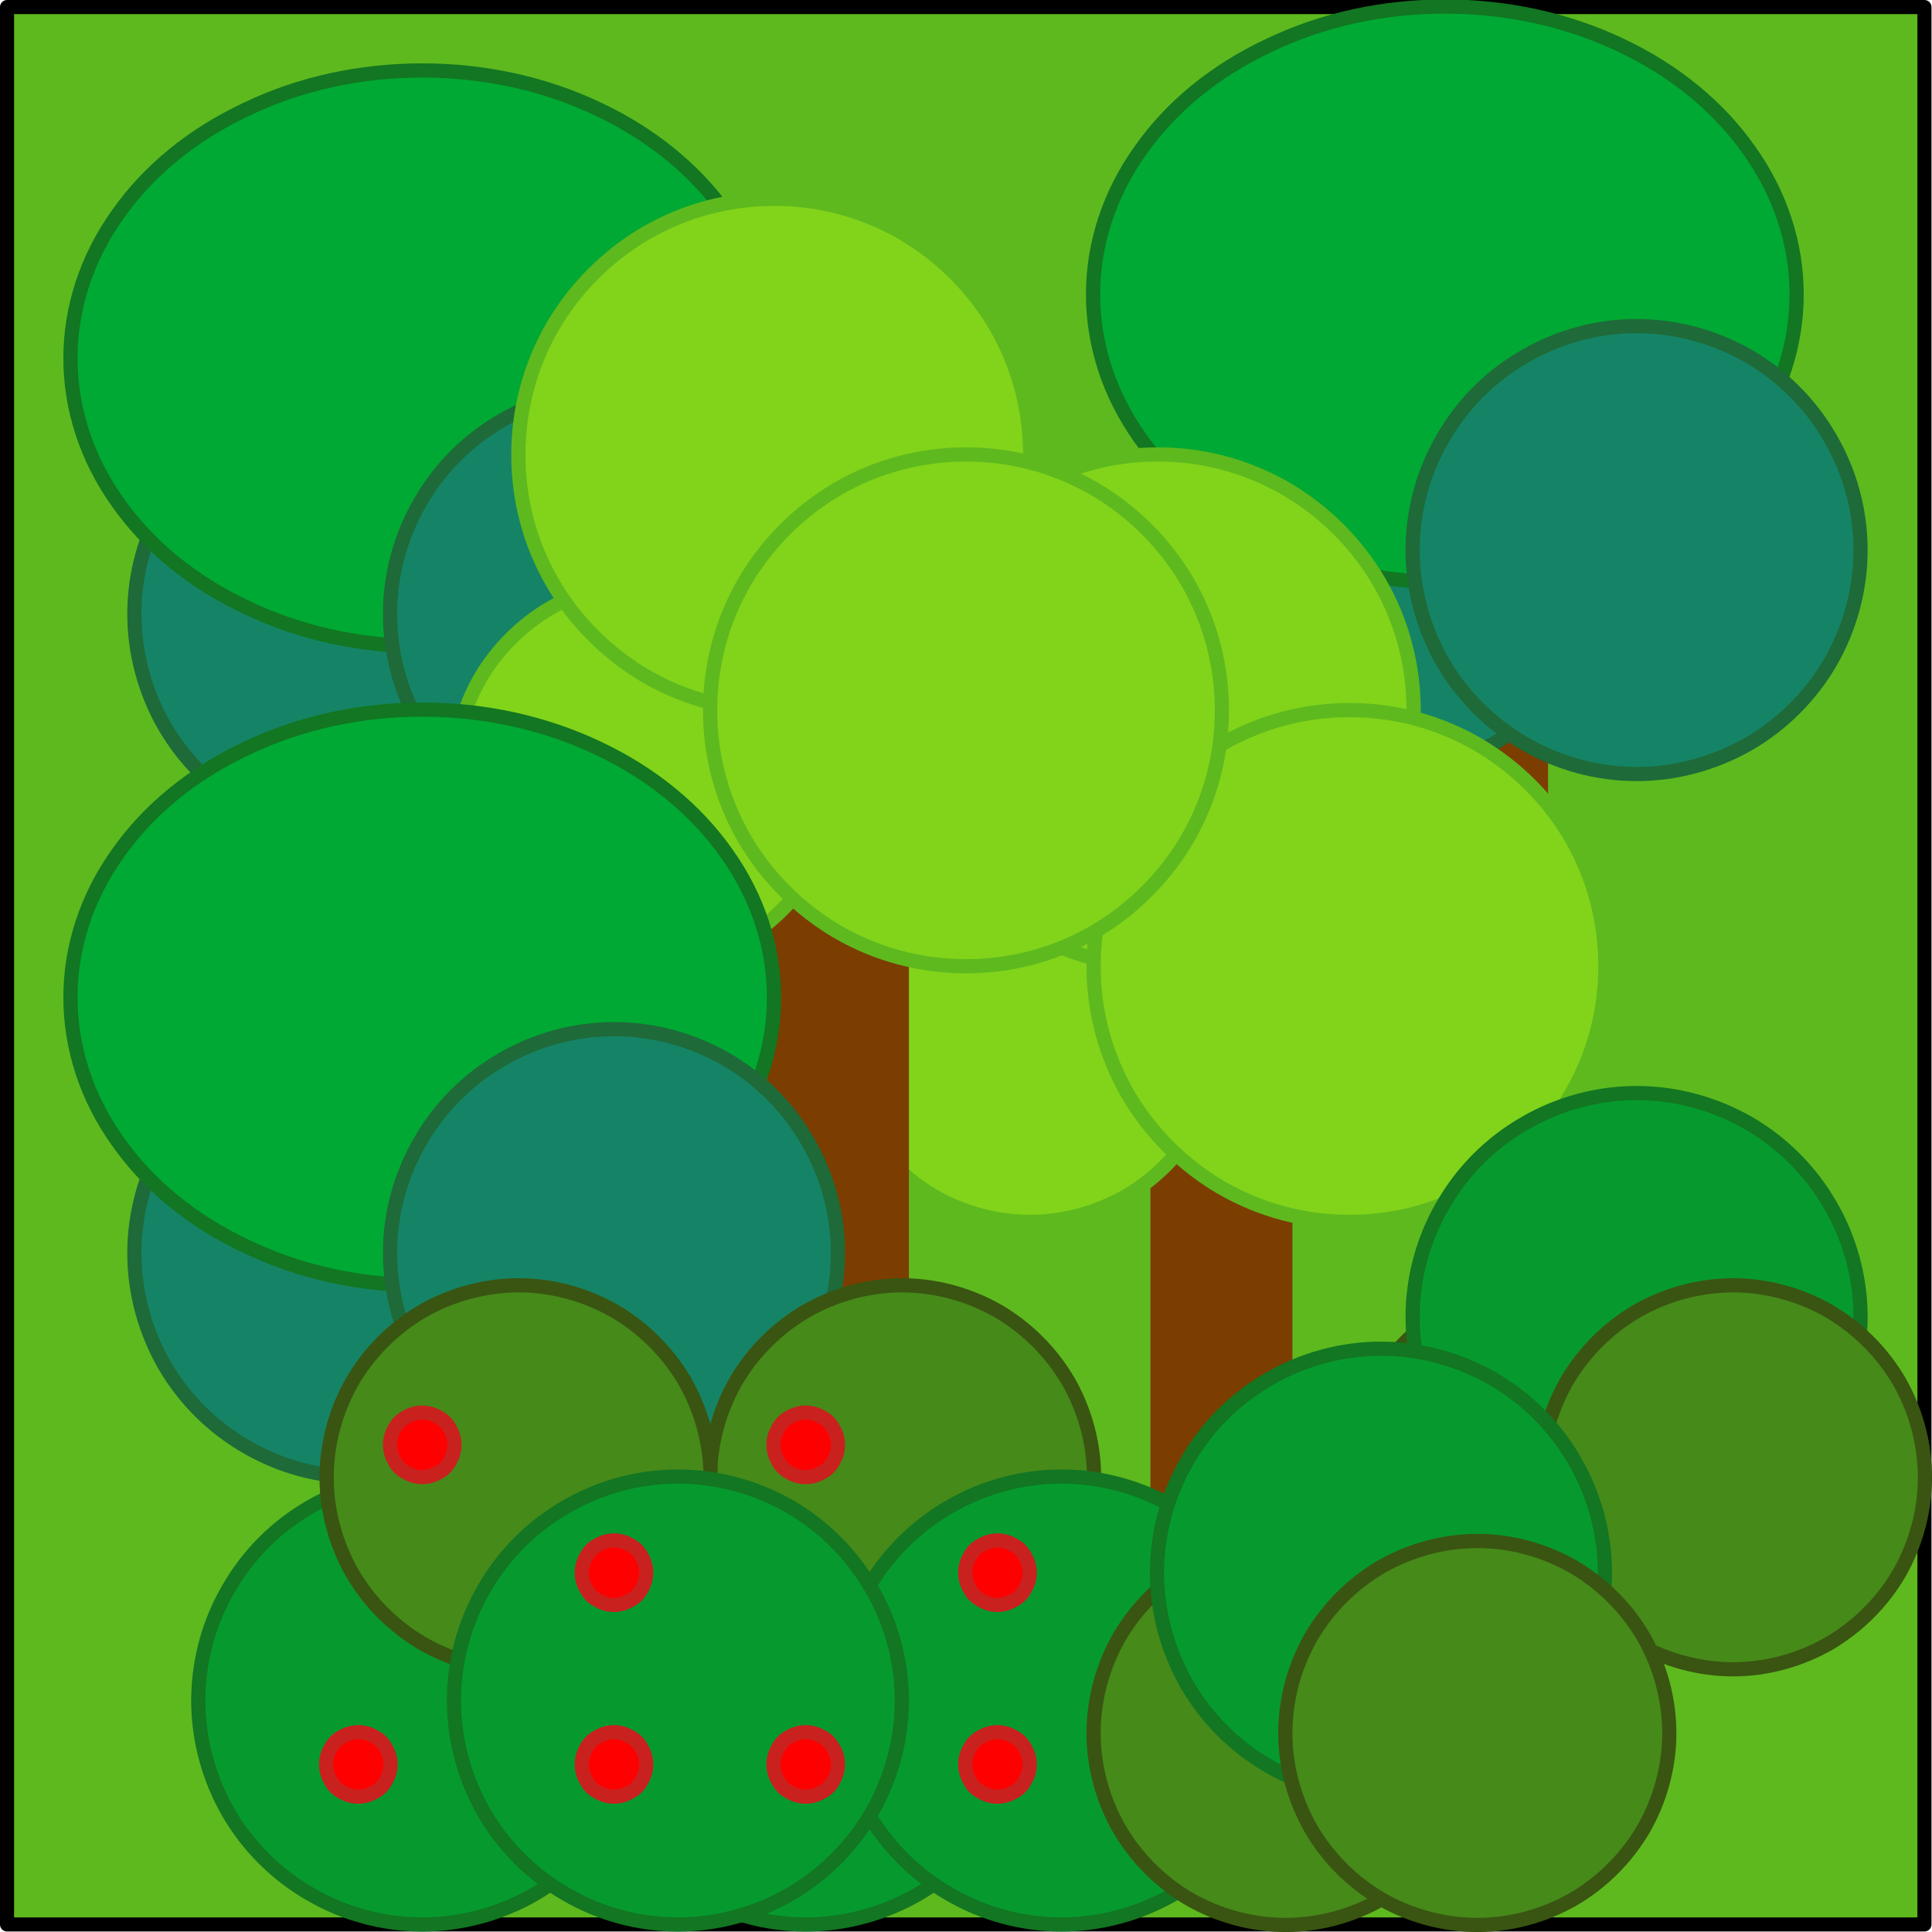 <?xml version="1.0" encoding="UTF-8"?>
<!DOCTYPE svg PUBLIC "-//W3C//DTD SVG 1.1//EN" "http://www.w3.org/Graphics/SVG/1.1/DTD/svg11.dtd">
<svg version="1.2" width="38.39mm" height="38.39mm" viewBox="15718 20544 3839 3839" preserveAspectRatio="xMidYMid" fill-rule="evenodd" stroke-width="28.222" stroke-linejoin="round" xmlns="http://www.w3.org/2000/svg" xmlns:ooo="http://xml.openoffice.org/svg/export" xmlns:xlink="http://www.w3.org/1999/xlink" xmlns:presentation="http://sun.com/xmlns/staroffice/presentation" xmlns:smil="http://www.w3.org/2001/SMIL20/" xmlns:anim="urn:oasis:names:tc:opendocument:xmlns:animation:1.0" xml:space="preserve">
 <defs class="EmbeddedBulletChars">
  <g id="bullet-char-template-57356" transform="scale(0,-0)">
   <path d="M 580,1141 L 1163,571 580,0 -4,571 580,1141 Z"/>
  </g>
  <g id="bullet-char-template-57354" transform="scale(0,-0)">
   <path d="M 8,1128 L 1137,1128 1137,0 8,0 8,1128 Z"/>
  </g>
  <g id="bullet-char-template-10146" transform="scale(0,-0)">
   <path d="M 174,0 L 602,739 174,1481 1456,739 174,0 Z M 1358,739 L 309,1346 659,739 1358,739 Z"/>
  </g>
  <g id="bullet-char-template-10132" transform="scale(0,-0)">
   <path d="M 2015,739 L 1276,0 717,0 1260,543 174,543 174,936 1260,936 717,1481 1274,1481 2015,739 Z"/>
  </g>
  <g id="bullet-char-template-10007" transform="scale(0,-0)">
   <path d="M 0,-2 C -7,14 -16,27 -25,37 L 356,567 C 262,823 215,952 215,954 215,979 228,992 255,992 264,992 276,990 289,987 310,991 331,999 354,1012 L 381,999 492,748 772,1049 836,1024 860,1049 C 881,1039 901,1025 922,1006 886,937 835,863 770,784 769,783 710,716 594,584 L 774,223 C 774,196 753,168 711,139 L 727,119 C 717,90 699,76 672,76 641,76 570,178 457,381 L 164,-76 C 142,-110 111,-127 72,-127 30,-127 9,-110 8,-76 1,-67 -2,-52 -2,-32 -2,-23 -1,-13 0,-2 Z"/>
  </g>
  <g id="bullet-char-template-10004" transform="scale(0,-0)">
   <path d="M 285,-33 C 182,-33 111,30 74,156 52,228 41,333 41,471 41,549 55,616 82,672 116,743 169,778 240,778 293,778 328,747 346,684 L 369,508 C 377,444 397,411 428,410 L 1163,1116 C 1174,1127 1196,1133 1229,1133 1271,1133 1292,1118 1292,1087 L 1292,965 C 1292,929 1282,901 1262,881 L 442,47 C 390,-6 338,-33 285,-33 Z"/>
  </g>
  <g id="bullet-char-template-9679" transform="scale(0,-0)">
   <path d="M 813,0 C 632,0 489,54 383,161 276,268 223,411 223,592 223,773 276,916 383,1023 489,1130 632,1184 813,1184 992,1184 1136,1130 1245,1023 1353,916 1407,772 1407,592 1407,412 1353,268 1245,161 1136,54 992,0 813,0 Z"/>
  </g>
  <g id="bullet-char-template-8226" transform="scale(0,-0)">
   <path d="M 346,457 C 273,457 209,483 155,535 101,586 74,649 74,723 74,796 101,859 155,911 209,963 273,989 346,989 419,989 480,963 531,910 582,859 608,796 608,723 608,648 583,586 532,535 482,483 420,457 346,457 Z"/>
  </g>
  <g id="bullet-char-template-8211" transform="scale(0,-0)">
   <path d="M -4,459 L 1135,459 1135,606 -4,606 -4,459 Z"/>
  </g>
  <g id="bullet-char-template-61548" transform="scale(0,-0)">
   <path d="M 173,740 C 173,903 231,1043 346,1159 462,1274 601,1332 765,1332 928,1332 1067,1274 1183,1159 1299,1043 1357,903 1357,740 1357,577 1299,437 1183,322 1067,206 928,148 765,148 601,148 462,206 346,322 231,437 173,577 173,740 Z"/>
  </g>
 </defs>
 <g class="Page">
  <g class="Group">
   <g class="com.sun.star.drawing.CustomShape">
    <g id="id3">
     <rect class="BoundingBox" stroke="none" fill="none" x="15718" y="20544" width="3839" height="3839"/>
     <path fill="rgb(94,185,30)" stroke="none" d="M 17637,24368 L 15732,24368 15732,20558 19542,20558 19542,24368 17637,24368 Z"/>
     <path fill="none" stroke="rgb(0,0,0)" stroke-width="28" stroke-linejoin="round" d="M 17637,24368 L 15732,24368 15732,20558 19542,20558 19542,24368 17637,24368 Z"/>
    </g>
   </g>
   <g class="Group">
    <g class="com.sun.star.drawing.CustomShape">
     <g id="id4">
      <rect class="BoundingBox" stroke="none" fill="none" x="18525" y="21827" width="257" height="765"/>
      <path fill="rgb(123,61,0)" stroke="none" d="M 18653,22590 L 18526,22590 18526,21828 18780,21828 18780,22590 18653,22590 Z"/>
      <path fill="none" stroke="rgb(123,61,0)" d="M 18653,22590 L 18526,22590 18526,21828 18780,21828 18780,22590 18653,22590 Z"/>
     </g>
    </g>
    <g class="com.sun.star.drawing.CustomShape">
     <g id="id5">
      <rect class="BoundingBox" stroke="none" fill="none" x="18016" y="21191" width="893" height="893"/>
      <path fill="rgb(21,132,102)" stroke="none" d="M 18907,21637 C 18907,21715 18886,21792 18847,21860 18808,21927 18752,21983 18685,22022 18617,22061 18540,22082 18462,22082 18384,22082 18307,22061 18240,22022 18172,21983 18116,21927 18077,21860 18038,21792 18017,21715 18017,21637 18017,21559 18038,21482 18077,21415 18116,21347 18172,21291 18240,21252 18307,21213 18384,21192 18462,21192 18540,21192 18617,21213 18685,21252 18752,21291 18808,21347 18847,21415 18886,21482 18907,21559 18907,21637 L 18907,21637 Z"/>
      <path fill="none" stroke="rgb(30,106,57)" d="M 18907,21637 C 18907,21715 18886,21792 18847,21860 18808,21927 18752,21983 18685,22022 18617,22061 18540,22082 18462,22082 18384,22082 18307,22061 18240,22022 18172,21983 18116,21927 18077,21860 18038,21792 18017,21715 18017,21637 18017,21559 18038,21482 18077,21415 18116,21347 18172,21291 18240,21252 18307,21213 18384,21192 18462,21192 18540,21192 18617,21213 18685,21252 18752,21291 18808,21347 18847,21415 18886,21482 18907,21559 18907,21637 Z"/>
     </g>
    </g>
    <g class="com.sun.star.drawing.CustomShape">
     <g id="id6">
      <rect class="BoundingBox" stroke="none" fill="none" x="17889" y="20556" width="1401" height="1147"/>
      <path fill="rgb(0,169,51)" stroke="none" d="M 19288,21129 C 19288,21229 19256,21328 19194,21415 19133,21502 19045,21574 18939,21624 18832,21675 18712,21701 18589,21701 18466,21701 18346,21675 18240,21624 18133,21574 18045,21502 17984,21415 17922,21328 17890,21229 17890,21129 17890,21029 17922,20930 17984,20843 18045,20756 18133,20684 18240,20634 18346,20583 18466,20557 18589,20557 18712,20557 18832,20583 18939,20634 19045,20684 19133,20756 19194,20843 19256,20930 19288,21029 19288,21129 L 19288,21129 Z"/>
      <path fill="none" stroke="rgb(18,118,34)" d="M 19288,21129 C 19288,21229 19256,21328 19194,21415 19133,21502 19045,21574 18939,21624 18832,21675 18712,21701 18589,21701 18466,21701 18346,21675 18240,21624 18133,21574 18045,21502 17984,21415 17922,21328 17890,21229 17890,21129 17890,21029 17922,20930 17984,20843 18045,20756 18133,20684 18240,20634 18346,20583 18466,20557 18589,20557 18712,20557 18832,20583 18939,20634 19045,20684 19133,20756 19194,20843 19256,20930 19288,21029 19288,21129 Z"/>
     </g>
    </g>
    <g class="com.sun.star.drawing.CustomShape">
     <g id="id7">
      <rect class="BoundingBox" stroke="none" fill="none" x="18524" y="21191" width="893" height="893"/>
      <path fill="rgb(21,132,102)" stroke="none" d="M 19415,21637 C 19415,21715 19394,21792 19355,21860 19316,21927 19260,21983 19193,22022 19125,22061 19048,22082 18970,22082 18892,22082 18815,22061 18748,22022 18680,21983 18624,21927 18585,21860 18546,21792 18525,21715 18525,21637 18525,21559 18546,21482 18585,21415 18624,21347 18680,21291 18748,21252 18815,21213 18892,21192 18970,21192 19048,21192 19125,21213 19193,21252 19260,21291 19316,21347 19355,21415 19394,21482 19415,21559 19415,21637 L 19415,21637 Z"/>
      <path fill="none" stroke="rgb(30,106,57)" d="M 19415,21637 C 19415,21715 19394,21792 19355,21860 19316,21927 19260,21983 19193,22022 19125,22061 19048,22082 18970,22082 18892,22082 18815,22061 18748,22022 18680,21983 18624,21927 18585,21860 18546,21792 18525,21715 18525,21637 18525,21559 18546,21482 18585,21415 18624,21347 18680,21291 18748,21252 18815,21213 18892,21192 18970,21192 19048,21192 19125,21213 19193,21252 19260,21291 19316,21347 19355,21415 19394,21482 19415,21559 19415,21637 Z"/>
     </g>
    </g>
   </g>
   <g class="Group">
    <g class="com.sun.star.drawing.CustomShape">
     <g id="id8">
      <rect class="BoundingBox" stroke="none" fill="none" x="18017" y="22334" width="257" height="1400"/>
      <path fill="rgb(123,61,0)" stroke="none" d="M 18145,23732 L 18018,23732 18018,22335 18272,22335 18272,23732 18145,23732 Z"/>
      <path fill="none" stroke="rgb(123,61,0)" d="M 18145,23732 L 18018,23732 18018,22335 18272,22335 18272,23732 18145,23732 Z"/>
     </g>
    </g>
    <g class="com.sun.star.drawing.CustomShape">
     <g id="id9">
      <rect class="BoundingBox" stroke="none" fill="none" x="17382" y="22208" width="766" height="766"/>
      <path fill="rgb(129,212,26)" stroke="none" d="M 18146,22591 C 18146,22657 18128,22723 18095,22781 18061,22839 18013,22887 17955,22921 17897,22954 17831,22972 17765,22972 17698,22972 17632,22954 17574,22921 17516,22887 17468,22839 17434,22781 17401,22723 17383,22657 17383,22591 17383,22524 17401,22458 17434,22400 17468,22342 17516,22294 17574,22260 17632,22227 17698,22209 17765,22209 17831,22209 17897,22227 17955,22260 18013,22294 18061,22342 18095,22400 18128,22458 18146,22524 18146,22591 L 18146,22591 Z"/>
      <path fill="none" stroke="rgb(94,185,30)" d="M 18146,22591 C 18146,22657 18128,22723 18095,22781 18061,22839 18013,22887 17955,22921 17897,22954 17831,22972 17765,22972 17698,22972 17632,22954 17574,22921 17516,22887 17468,22839 17434,22781 17401,22723 17383,22657 17383,22591 17383,22524 17401,22458 17434,22400 17468,22342 17516,22294 17574,22260 17632,22227 17698,22209 17765,22209 17831,22209 17897,22227 17955,22260 18013,22294 18061,22342 18095,22400 18128,22458 18146,22524 18146,22591 Z"/>
     </g>
    </g>
    <g class="com.sun.star.drawing.CustomShape">
     <g id="id10">
      <rect class="BoundingBox" stroke="none" fill="none" x="17509" y="21446" width="1020" height="1020"/>
      <path fill="rgb(129,212,26)" stroke="none" d="M 18527,21956 C 18527,22045 18504,22132 18459,22210 18414,22287 18350,22351 18273,22396 18195,22441 18108,22464 18019,22464 17929,22464 17842,22441 17764,22396 17687,22351 17623,22287 17578,22210 17533,22132 17510,22045 17510,21956 17510,21866 17533,21779 17578,21701 17623,21624 17687,21560 17764,21515 17842,21470 17929,21447 18019,21447 18108,21447 18195,21470 18273,21515 18350,21560 18414,21624 18459,21701 18504,21779 18527,21866 18527,21956 L 18527,21956 Z"/>
      <path fill="none" stroke="rgb(94,185,30)" d="M 18527,21956 C 18527,22045 18504,22132 18459,22210 18414,22287 18350,22351 18273,22396 18195,22441 18108,22464 18019,22464 17929,22464 17842,22441 17764,22396 17687,22351 17623,22287 17578,22210 17533,22132 17510,22045 17510,21956 17510,21866 17533,21779 17578,21701 17623,21624 17687,21560 17764,21515 17842,21470 17929,21447 18019,21447 18108,21447 18195,21470 18273,21515 18350,21560 18414,21624 18459,21701 18504,21779 18527,21866 18527,21956 Z"/>
     </g>
    </g>
    <g class="com.sun.star.drawing.CustomShape">
     <g id="id11">
      <rect class="BoundingBox" stroke="none" fill="none" x="17890" y="21954" width="1020" height="1020"/>
      <path fill="rgb(129,212,26)" stroke="none" d="M 18908,22464 C 18908,22553 18885,22640 18840,22718 18795,22795 18731,22859 18654,22904 18576,22949 18489,22972 18400,22972 18310,22972 18223,22949 18145,22904 18068,22859 18004,22795 17959,22718 17914,22640 17891,22553 17891,22464 17891,22374 17914,22287 17959,22209 18004,22132 18068,22068 18145,22023 18223,21978 18310,21955 18400,21955 18489,21955 18576,21978 18654,22023 18731,22068 18795,22132 18840,22209 18885,22287 18908,22374 18908,22464 L 18908,22464 Z"/>
      <path fill="none" stroke="rgb(94,185,30)" d="M 18908,22464 C 18908,22553 18885,22640 18840,22718 18795,22795 18731,22859 18654,22904 18576,22949 18489,22972 18400,22972 18310,22972 18223,22949 18145,22904 18068,22859 18004,22795 17959,22718 17914,22640 17891,22553 17891,22464 17891,22374 17914,22287 17959,22209 18004,22132 18068,22068 18145,22023 18223,21978 18310,21955 18400,21955 18489,21955 18576,21978 18654,22023 18731,22068 18795,22132 18840,22209 18885,22287 18908,22374 18908,22464 Z"/>
     </g>
    </g>
   </g>
   <g class="Group">
    <g class="com.sun.star.drawing.CustomShape">
     <g id="id12">
      <rect class="BoundingBox" stroke="none" fill="none" x="16493" y="21954" width="257" height="765"/>
      <path fill="rgb(123,61,0)" stroke="none" d="M 16621,22717 L 16494,22717 16494,21955 16748,21955 16748,22717 16621,22717 Z"/>
      <path fill="none" stroke="rgb(123,61,0)" d="M 16621,22717 L 16494,22717 16494,21955 16748,21955 16748,22717 16621,22717 Z"/>
     </g>
    </g>
    <g class="com.sun.star.drawing.CustomShape">
     <g id="id13">
      <rect class="BoundingBox" stroke="none" fill="none" x="15984" y="21318" width="893" height="893"/>
      <path fill="rgb(21,132,102)" stroke="none" d="M 16875,21764 C 16875,21842 16854,21919 16815,21987 16776,22054 16720,22110 16653,22149 16585,22188 16508,22209 16430,22209 16352,22209 16275,22188 16208,22149 16140,22110 16084,22054 16045,21987 16006,21919 15985,21842 15985,21764 15985,21686 16006,21609 16045,21542 16084,21474 16140,21418 16208,21379 16275,21340 16352,21319 16430,21319 16508,21319 16585,21340 16653,21379 16720,21418 16776,21474 16815,21542 16854,21609 16875,21686 16875,21764 L 16875,21764 Z"/>
      <path fill="none" stroke="rgb(30,106,57)" d="M 16875,21764 C 16875,21842 16854,21919 16815,21987 16776,22054 16720,22110 16653,22149 16585,22188 16508,22209 16430,22209 16352,22209 16275,22188 16208,22149 16140,22110 16084,22054 16045,21987 16006,21919 15985,21842 15985,21764 15985,21686 16006,21609 16045,21542 16084,21474 16140,21418 16208,21379 16275,21340 16352,21319 16430,21319 16508,21319 16585,21340 16653,21379 16720,21418 16776,21474 16815,21542 16854,21609 16875,21686 16875,21764 Z"/>
     </g>
    </g>
    <g class="com.sun.star.drawing.CustomShape">
     <g id="id14">
      <rect class="BoundingBox" stroke="none" fill="none" x="15857" y="20683" width="1401" height="1147"/>
      <path fill="rgb(0,169,51)" stroke="none" d="M 17256,21256 C 17256,21356 17224,21455 17162,21542 17101,21629 17013,21701 16907,21751 16800,21802 16680,21828 16557,21828 16434,21828 16314,21802 16208,21751 16101,21701 16013,21629 15952,21542 15890,21455 15858,21356 15858,21256 15858,21156 15890,21057 15952,20970 16013,20883 16101,20811 16208,20761 16314,20710 16434,20684 16557,20684 16680,20684 16800,20710 16907,20761 17013,20811 17101,20883 17162,20970 17224,21057 17256,21156 17256,21256 L 17256,21256 Z"/>
      <path fill="none" stroke="rgb(18,118,34)" d="M 17256,21256 C 17256,21356 17224,21455 17162,21542 17101,21629 17013,21701 16907,21751 16800,21802 16680,21828 16557,21828 16434,21828 16314,21802 16208,21751 16101,21701 16013,21629 15952,21542 15890,21455 15858,21356 15858,21256 15858,21156 15890,21057 15952,20970 16013,20883 16101,20811 16208,20761 16314,20710 16434,20684 16557,20684 16680,20684 16800,20710 16907,20761 17013,20811 17101,20883 17162,20970 17224,21057 17256,21156 17256,21256 Z"/>
     </g>
    </g>
    <g class="com.sun.star.drawing.CustomShape">
     <g id="id15">
      <rect class="BoundingBox" stroke="none" fill="none" x="16492" y="21318" width="893" height="893"/>
      <path fill="rgb(21,132,102)" stroke="none" d="M 17383,21764 C 17383,21842 17362,21919 17323,21987 17284,22054 17228,22110 17161,22149 17093,22188 17016,22209 16938,22209 16860,22209 16783,22188 16716,22149 16648,22110 16592,22054 16553,21987 16514,21919 16493,21842 16493,21764 16493,21686 16514,21609 16553,21542 16592,21474 16648,21418 16716,21379 16783,21340 16860,21319 16938,21319 17016,21319 17093,21340 17161,21379 17228,21418 17284,21474 17323,21542 17362,21609 17383,21686 17383,21764 L 17383,21764 Z"/>
      <path fill="none" stroke="rgb(30,106,57)" d="M 17383,21764 C 17383,21842 17362,21919 17323,21987 17284,22054 17228,22110 17161,22149 17093,22188 17016,22209 16938,22209 16860,22209 16783,22188 16716,22149 16648,22110 16592,22054 16553,21987 16514,21919 16493,21842 16493,21764 16493,21686 16514,21609 16553,21542 16592,21474 16648,21418 16716,21379 16783,21340 16860,21319 16938,21319 17016,21319 17093,21340 17161,21379 17228,21418 17284,21474 17323,21542 17362,21609 17383,21686 17383,21764 Z"/>
     </g>
    </g>
   </g>
   <g class="Group">
    <g class="com.sun.star.drawing.CustomShape">
     <g id="id16">
      <rect class="BoundingBox" stroke="none" fill="none" x="17255" y="21826" width="257" height="1400"/>
      <path fill="rgb(123,61,0)" stroke="none" d="M 17383,23224 L 17256,23224 17256,21827 17510,21827 17510,23224 17383,23224 Z"/>
      <path fill="none" stroke="rgb(123,61,0)" d="M 17383,23224 L 17256,23224 17256,21827 17510,21827 17510,23224 17383,23224 Z"/>
     </g>
    </g>
    <g class="com.sun.star.drawing.CustomShape">
     <g id="id17">
      <rect class="BoundingBox" stroke="none" fill="none" x="16620" y="21700" width="766" height="766"/>
      <path fill="rgb(129,212,26)" stroke="none" d="M 17384,22083 C 17384,22149 17366,22215 17333,22273 17299,22331 17251,22379 17193,22413 17135,22446 17069,22464 17003,22464 16936,22464 16870,22446 16812,22413 16754,22379 16706,22331 16672,22273 16639,22215 16621,22149 16621,22083 16621,22016 16639,21950 16672,21892 16706,21834 16754,21786 16812,21752 16870,21719 16936,21701 17003,21701 17069,21701 17135,21719 17193,21752 17251,21786 17299,21834 17333,21892 17366,21950 17384,22016 17384,22083 L 17384,22083 Z"/>
      <path fill="none" stroke="rgb(94,185,30)" d="M 17384,22083 C 17384,22149 17366,22215 17333,22273 17299,22331 17251,22379 17193,22413 17135,22446 17069,22464 17003,22464 16936,22464 16870,22446 16812,22413 16754,22379 16706,22331 16672,22273 16639,22215 16621,22149 16621,22083 16621,22016 16639,21950 16672,21892 16706,21834 16754,21786 16812,21752 16870,21719 16936,21701 17003,21701 17069,21701 17135,21719 17193,21752 17251,21786 17299,21834 17333,21892 17366,21950 17384,22016 17384,22083 Z"/>
     </g>
    </g>
    <g class="com.sun.star.drawing.CustomShape">
     <g id="id18">
      <rect class="BoundingBox" stroke="none" fill="none" x="16747" y="20938" width="1020" height="1020"/>
      <path fill="rgb(129,212,26)" stroke="none" d="M 17765,21448 C 17765,21537 17742,21624 17697,21702 17652,21779 17588,21843 17511,21888 17433,21933 17346,21956 17257,21956 17167,21956 17080,21933 17002,21888 16925,21843 16861,21779 16816,21702 16771,21624 16748,21537 16748,21448 16748,21358 16771,21271 16816,21193 16861,21116 16925,21052 17002,21007 17080,20962 17167,20939 17257,20939 17346,20939 17433,20962 17511,21007 17588,21052 17652,21116 17697,21193 17742,21271 17765,21358 17765,21448 L 17765,21448 Z"/>
      <path fill="none" stroke="rgb(94,185,30)" d="M 17765,21448 C 17765,21537 17742,21624 17697,21702 17652,21779 17588,21843 17511,21888 17433,21933 17346,21956 17257,21956 17167,21956 17080,21933 17002,21888 16925,21843 16861,21779 16816,21702 16771,21624 16748,21537 16748,21448 16748,21358 16771,21271 16816,21193 16861,21116 16925,21052 17002,21007 17080,20962 17167,20939 17257,20939 17346,20939 17433,20962 17511,21007 17588,21052 17652,21116 17697,21193 17742,21271 17765,21358 17765,21448 Z"/>
     </g>
    </g>
    <g class="com.sun.star.drawing.CustomShape">
     <g id="id19">
      <rect class="BoundingBox" stroke="none" fill="none" x="17128" y="21446" width="1020" height="1020"/>
      <path fill="rgb(129,212,26)" stroke="none" d="M 18146,21956 C 18146,22045 18123,22132 18078,22210 18033,22287 17969,22351 17892,22396 17814,22441 17727,22464 17638,22464 17548,22464 17461,22441 17383,22396 17306,22351 17242,22287 17197,22210 17152,22132 17129,22045 17129,21956 17129,21866 17152,21779 17197,21701 17242,21624 17306,21560 17383,21515 17461,21470 17548,21447 17638,21447 17727,21447 17814,21470 17892,21515 17969,21560 18033,21624 18078,21701 18123,21779 18146,21866 18146,21956 L 18146,21956 Z"/>
      <path fill="none" stroke="rgb(94,185,30)" d="M 18146,21956 C 18146,22045 18123,22132 18078,22210 18033,22287 17969,22351 17892,22396 17814,22441 17727,22464 17638,22464 17548,22464 17461,22441 17383,22396 17306,22351 17242,22287 17197,22210 17152,22132 17129,22045 17129,21956 17129,21866 17152,21779 17197,21701 17242,21624 17306,21560 17383,21515 17461,21470 17548,21447 17638,21447 17727,21447 17814,21470 17892,21515 17969,21560 18033,21624 18078,21701 18123,21779 18146,21866 18146,21956 Z"/>
     </g>
    </g>
   </g>
   <g class="Group">
    <g class="com.sun.star.drawing.CustomShape">
     <g id="id20">
      <rect class="BoundingBox" stroke="none" fill="none" x="16493" y="23224" width="257" height="765"/>
      <path fill="rgb(123,61,0)" stroke="none" d="M 16621,23987 L 16494,23987 16494,23225 16748,23225 16748,23987 16621,23987 Z"/>
      <path fill="none" stroke="rgb(123,61,0)" d="M 16621,23987 L 16494,23987 16494,23225 16748,23225 16748,23987 16621,23987 Z"/>
     </g>
    </g>
    <g class="com.sun.star.drawing.CustomShape">
     <g id="id21">
      <rect class="BoundingBox" stroke="none" fill="none" x="15984" y="22588" width="893" height="893"/>
      <path fill="rgb(21,132,102)" stroke="none" d="M 16875,23034 C 16875,23112 16854,23189 16815,23257 16776,23324 16720,23380 16653,23419 16585,23458 16508,23479 16430,23479 16352,23479 16275,23458 16208,23419 16140,23380 16084,23324 16045,23257 16006,23189 15985,23112 15985,23034 15985,22956 16006,22879 16045,22812 16084,22744 16140,22688 16208,22649 16275,22610 16352,22589 16430,22589 16508,22589 16585,22610 16653,22649 16720,22688 16776,22744 16815,22812 16854,22879 16875,22956 16875,23034 L 16875,23034 Z"/>
      <path fill="none" stroke="rgb(30,106,57)" d="M 16875,23034 C 16875,23112 16854,23189 16815,23257 16776,23324 16720,23380 16653,23419 16585,23458 16508,23479 16430,23479 16352,23479 16275,23458 16208,23419 16140,23380 16084,23324 16045,23257 16006,23189 15985,23112 15985,23034 15985,22956 16006,22879 16045,22812 16084,22744 16140,22688 16208,22649 16275,22610 16352,22589 16430,22589 16508,22589 16585,22610 16653,22649 16720,22688 16776,22744 16815,22812 16854,22879 16875,22956 16875,23034 Z"/>
     </g>
    </g>
    <g class="com.sun.star.drawing.CustomShape">
     <g id="id22">
      <rect class="BoundingBox" stroke="none" fill="none" x="15857" y="21953" width="1401" height="1147"/>
      <path fill="rgb(0,169,51)" stroke="none" d="M 17256,22526 C 17256,22626 17224,22725 17162,22812 17101,22899 17013,22971 16907,23021 16800,23072 16680,23098 16557,23098 16434,23098 16314,23072 16208,23021 16101,22971 16013,22899 15952,22812 15890,22725 15858,22626 15858,22526 15858,22426 15890,22327 15952,22240 16013,22153 16101,22081 16208,22031 16314,21980 16434,21954 16557,21954 16680,21954 16800,21980 16907,22031 17013,22081 17101,22153 17162,22240 17224,22327 17256,22426 17256,22526 L 17256,22526 Z"/>
      <path fill="none" stroke="rgb(18,118,34)" d="M 17256,22526 C 17256,22626 17224,22725 17162,22812 17101,22899 17013,22971 16907,23021 16800,23072 16680,23098 16557,23098 16434,23098 16314,23072 16208,23021 16101,22971 16013,22899 15952,22812 15890,22725 15858,22626 15858,22526 15858,22426 15890,22327 15952,22240 16013,22153 16101,22081 16208,22031 16314,21980 16434,21954 16557,21954 16680,21954 16800,21980 16907,22031 17013,22081 17101,22153 17162,22240 17224,22327 17256,22426 17256,22526 Z"/>
     </g>
    </g>
    <g class="com.sun.star.drawing.CustomShape">
     <g id="id23">
      <rect class="BoundingBox" stroke="none" fill="none" x="16492" y="22588" width="893" height="893"/>
      <path fill="rgb(21,132,102)" stroke="none" d="M 17383,23034 C 17383,23112 17362,23189 17323,23257 17284,23324 17228,23380 17161,23419 17093,23458 17016,23479 16938,23479 16860,23479 16783,23458 16716,23419 16648,23380 16592,23324 16553,23257 16514,23189 16493,23112 16493,23034 16493,22956 16514,22879 16553,22812 16592,22744 16648,22688 16716,22649 16783,22610 16860,22589 16938,22589 17016,22589 17093,22610 17161,22649 17228,22688 17284,22744 17323,22812 17362,22879 17383,22956 17383,23034 L 17383,23034 Z"/>
      <path fill="none" stroke="rgb(30,106,57)" d="M 17383,23034 C 17383,23112 17362,23189 17323,23257 17284,23324 17228,23380 17161,23419 17093,23458 17016,23479 16938,23479 16860,23479 16783,23458 16716,23419 16648,23380 16592,23324 16553,23257 16514,23189 16493,23112 16493,23034 16493,22956 16514,22879 16553,22812 16592,22744 16648,22688 16716,22649 16783,22610 16860,22589 16938,22589 17016,22589 17093,22610 17161,22649 17228,22688 17284,22744 17323,22812 17362,22879 17383,22956 17383,23034 Z"/>
     </g>
    </g>
   </g>
   <g class="Group">
    <g class="com.sun.star.drawing.CustomShape">
     <g id="id24">
      <rect class="BoundingBox" stroke="none" fill="none" x="16873" y="23477" width="893" height="893"/>
      <path fill="rgb(6,154,46)" stroke="none" d="M 17764,23923 C 17764,24001 17743,24078 17704,24146 17665,24213 17609,24269 17542,24308 17474,24347 17397,24368 17319,24368 17241,24368 17164,24347 17097,24308 17029,24269 16973,24213 16934,24146 16895,24078 16874,24001 16874,23923 16874,23845 16895,23768 16934,23701 16973,23633 17029,23577 17097,23538 17164,23499 17241,23478 17319,23478 17397,23478 17474,23499 17542,23538 17609,23577 17665,23633 17704,23701 17743,23768 17764,23845 17764,23923 L 17764,23923 Z"/>
      <path fill="none" stroke="rgb(18,118,34)" d="M 17764,23923 C 17764,24001 17743,24078 17704,24146 17665,24213 17609,24269 17542,24308 17474,24347 17397,24368 17319,24368 17241,24368 17164,24347 17097,24308 17029,24269 16973,24213 16934,24146 16895,24078 16874,24001 16874,23923 16874,23845 16895,23768 16934,23701 16973,23633 17029,23577 17097,23538 17164,23499 17241,23478 17319,23478 17397,23478 17474,23499 17542,23538 17609,23577 17665,23633 17704,23701 17743,23768 17764,23845 17764,23923 Z"/>
     </g>
    </g>
    <g class="com.sun.star.drawing.CustomShape">
     <g id="id25">
      <rect class="BoundingBox" stroke="none" fill="none" x="17128" y="23097" width="766" height="766"/>
      <path fill="rgb(70,138,26)" stroke="none" d="M 17892,23480 C 17892,23546 17874,23612 17841,23670 17807,23728 17759,23776 17701,23810 17643,23843 17577,23861 17511,23861 17444,23861 17378,23843 17320,23810 17262,23776 17214,23728 17180,23670 17147,23612 17129,23546 17129,23480 17129,23413 17147,23347 17180,23289 17214,23231 17262,23183 17320,23149 17378,23116 17444,23098 17511,23098 17577,23098 17643,23116 17701,23149 17759,23183 17807,23231 17841,23289 17874,23347 17892,23413 17892,23480 L 17892,23480 Z"/>
      <path fill="none" stroke="rgb(57,85,17)" d="M 17892,23480 C 17892,23546 17874,23612 17841,23670 17807,23728 17759,23776 17701,23810 17643,23843 17577,23861 17511,23861 17444,23861 17378,23843 17320,23810 17262,23776 17214,23728 17180,23670 17147,23612 17129,23546 17129,23480 17129,23413 17147,23347 17180,23289 17214,23231 17262,23183 17320,23149 17378,23116 17444,23098 17511,23098 17577,23098 17643,23116 17701,23149 17759,23183 17807,23231 17841,23289 17874,23347 17892,23413 17892,23480 Z"/>
     </g>
    </g>
    <g class="com.sun.star.drawing.CustomShape">
     <g id="id26">
      <rect class="BoundingBox" stroke="none" fill="none" x="17381" y="23477" width="893" height="893"/>
      <path fill="rgb(6,154,46)" stroke="none" d="M 18272,23923 C 18272,24001 18251,24078 18212,24146 18173,24213 18117,24269 18050,24308 17982,24347 17905,24368 17827,24368 17749,24368 17672,24347 17605,24308 17537,24269 17481,24213 17442,24146 17403,24078 17382,24001 17382,23923 17382,23845 17403,23768 17442,23701 17481,23633 17537,23577 17605,23538 17672,23499 17749,23478 17827,23478 17905,23478 17982,23499 18050,23538 18117,23577 18173,23633 18212,23701 18251,23768 18272,23845 18272,23923 L 18272,23923 Z"/>
      <path fill="none" stroke="rgb(18,118,34)" d="M 18272,23923 C 18272,24001 18251,24078 18212,24146 18173,24213 18117,24269 18050,24308 17982,24347 17905,24368 17827,24368 17749,24368 17672,24347 17605,24308 17537,24269 17481,24213 17442,24146 17403,24078 17382,24001 17382,23923 17382,23845 17403,23768 17442,23701 17481,23633 17537,23577 17605,23538 17672,23499 17749,23478 17827,23478 17905,23478 17982,23499 18050,23538 18117,23577 18173,23633 18212,23701 18251,23768 18272,23845 18272,23923 Z"/>
     </g>
    </g>
    <g class="com.sun.star.drawing.CustomShape">
     <g id="id27">
      <rect class="BoundingBox" stroke="none" fill="none" x="17254" y="23350" width="131" height="131"/>
      <path fill="rgb(255,0,0)" stroke="none" d="M 17383,23415 C 17383,23426 17380,23437 17374,23447 17369,23457 17361,23465 17351,23470 17341,23476 17330,23479 17319,23479 17308,23479 17297,23476 17287,23470 17277,23465 17269,23457 17264,23447 17258,23437 17255,23426 17255,23415 17255,23404 17258,23393 17264,23383 17269,23373 17277,23365 17287,23360 17297,23354 17308,23351 17319,23351 17330,23351 17341,23354 17351,23360 17361,23365 17369,23373 17374,23383 17380,23393 17383,23404 17383,23415 L 17383,23415 Z"/>
      <path fill="none" stroke="rgb(201,33,30)" d="M 17383,23415 C 17383,23426 17380,23437 17374,23447 17369,23457 17361,23465 17351,23470 17341,23476 17330,23479 17319,23479 17308,23479 17297,23476 17287,23470 17277,23465 17269,23457 17264,23447 17258,23437 17255,23426 17255,23415 17255,23404 17258,23393 17264,23383 17269,23373 17277,23365 17287,23360 17297,23354 17308,23351 17319,23351 17330,23351 17341,23354 17351,23360 17361,23365 17369,23373 17374,23383 17380,23393 17383,23404 17383,23415 Z"/>
     </g>
    </g>
    <g class="com.sun.star.drawing.CustomShape">
     <g id="id28">
      <rect class="BoundingBox" stroke="none" fill="none" x="17635" y="23604" width="131" height="131"/>
      <path fill="rgb(255,0,0)" stroke="none" d="M 17764,23669 C 17764,23680 17761,23691 17755,23701 17750,23711 17742,23719 17732,23724 17722,23730 17711,23733 17700,23733 17689,23733 17678,23730 17668,23724 17658,23719 17650,23711 17645,23701 17639,23691 17636,23680 17636,23669 17636,23658 17639,23647 17645,23637 17650,23627 17658,23619 17668,23614 17678,23608 17689,23605 17700,23605 17711,23605 17722,23608 17732,23614 17742,23619 17750,23627 17755,23637 17761,23647 17764,23658 17764,23669 L 17764,23669 Z"/>
      <path fill="none" stroke="rgb(201,33,30)" d="M 17764,23669 C 17764,23680 17761,23691 17755,23701 17750,23711 17742,23719 17732,23724 17722,23730 17711,23733 17700,23733 17689,23733 17678,23730 17668,23724 17658,23719 17650,23711 17645,23701 17639,23691 17636,23680 17636,23669 17636,23658 17639,23647 17645,23637 17650,23627 17658,23619 17668,23614 17678,23608 17689,23605 17700,23605 17711,23605 17722,23608 17732,23614 17742,23619 17750,23627 17755,23637 17761,23647 17764,23658 17764,23669 Z"/>
     </g>
    </g>
    <g class="com.sun.star.drawing.CustomShape">
     <g id="id29">
      <rect class="BoundingBox" stroke="none" fill="none" x="17127" y="23985" width="131" height="131"/>
      <path fill="rgb(255,0,0)" stroke="none" d="M 17256,24050 C 17256,24061 17253,24072 17247,24082 17242,24092 17234,24100 17224,24105 17214,24111 17203,24114 17192,24114 17181,24114 17170,24111 17160,24105 17150,24100 17142,24092 17137,24082 17131,24072 17128,24061 17128,24050 17128,24039 17131,24028 17137,24018 17142,24008 17150,24000 17160,23995 17170,23989 17181,23986 17192,23986 17203,23986 17214,23989 17224,23995 17234,24000 17242,24008 17247,24018 17253,24028 17256,24039 17256,24050 L 17256,24050 Z"/>
      <path fill="none" stroke="rgb(201,33,30)" d="M 17256,24050 C 17256,24061 17253,24072 17247,24082 17242,24092 17234,24100 17224,24105 17214,24111 17203,24114 17192,24114 17181,24114 17170,24111 17160,24105 17150,24100 17142,24092 17137,24082 17131,24072 17128,24061 17128,24050 17128,24039 17131,24028 17137,24018 17142,24008 17150,24000 17160,23995 17170,23989 17181,23986 17192,23986 17203,23986 17214,23989 17224,23995 17234,24000 17242,24008 17247,24018 17253,24028 17256,24039 17256,24050 Z"/>
     </g>
    </g>
    <g class="com.sun.star.drawing.CustomShape">
     <g id="id30">
      <rect class="BoundingBox" stroke="none" fill="none" x="18016" y="23985" width="131" height="131"/>
      <path fill="rgb(255,0,0)" stroke="none" d="M 18145,24050 C 18145,24061 18142,24072 18136,24082 18131,24092 18123,24100 18113,24105 18103,24111 18092,24114 18081,24114 18070,24114 18059,24111 18049,24105 18039,24100 18031,24092 18026,24082 18020,24072 18017,24061 18017,24050 18017,24039 18020,24028 18026,24018 18031,24008 18039,24000 18049,23995 18059,23989 18070,23986 18081,23986 18092,23986 18103,23989 18113,23995 18123,24000 18131,24008 18136,24018 18142,24028 18145,24039 18145,24050 L 18145,24050 Z"/>
      <path fill="none" stroke="rgb(201,33,30)" d="M 18145,24050 C 18145,24061 18142,24072 18136,24082 18131,24092 18123,24100 18113,24105 18103,24111 18092,24114 18081,24114 18070,24114 18059,24111 18049,24105 18039,24100 18031,24092 18026,24082 18020,24072 18017,24061 18017,24050 18017,24039 18020,24028 18026,24018 18031,24008 18039,24000 18049,23995 18059,23989 18070,23986 18081,23986 18092,23986 18103,23989 18113,23995 18123,24000 18131,24008 18136,24018 18142,24028 18145,24039 18145,24050 Z"/>
     </g>
    </g>
    <g class="com.sun.star.drawing.CustomShape">
     <g id="id31">
      <rect class="BoundingBox" stroke="none" fill="none" x="17635" y="23985" width="131" height="131"/>
      <path fill="rgb(255,0,0)" stroke="none" d="M 17764,24050 C 17764,24061 17761,24072 17755,24082 17750,24092 17742,24100 17732,24105 17722,24111 17711,24114 17700,24114 17689,24114 17678,24111 17668,24105 17658,24100 17650,24092 17645,24082 17639,24072 17636,24061 17636,24050 17636,24039 17639,24028 17645,24018 17650,24008 17658,24000 17668,23995 17678,23989 17689,23986 17700,23986 17711,23986 17722,23989 17732,23995 17742,24000 17750,24008 17755,24018 17761,24028 17764,24039 17764,24050 L 17764,24050 Z"/>
      <path fill="none" stroke="rgb(201,33,30)" d="M 17764,24050 C 17764,24061 17761,24072 17755,24082 17750,24092 17742,24100 17732,24105 17722,24111 17711,24114 17700,24114 17689,24114 17678,24111 17668,24105 17658,24100 17650,24092 17645,24082 17639,24072 17636,24061 17636,24050 17636,24039 17639,24028 17645,24018 17650,24008 17658,24000 17668,23995 17678,23989 17689,23986 17700,23986 17711,23986 17722,23989 17732,23995 17742,24000 17750,24008 17755,24018 17761,24028 17764,24039 17764,24050 Z"/>
     </g>
    </g>
   </g>
   <g class="Group">
    <g class="com.sun.star.drawing.CustomShape">
     <g id="id32">
      <rect class="BoundingBox" stroke="none" fill="none" x="18398" y="23097" width="766" height="766"/>
      <path fill="rgb(70,138,26)" stroke="none" d="M 19162,23480 C 19162,23546 19144,23612 19111,23670 19077,23728 19029,23776 18971,23810 18913,23843 18847,23861 18781,23861 18714,23861 18648,23843 18590,23810 18532,23776 18484,23728 18450,23670 18417,23612 18399,23546 18399,23480 18399,23413 18417,23347 18450,23289 18484,23231 18532,23183 18590,23149 18648,23116 18714,23098 18781,23098 18847,23098 18913,23116 18971,23149 19029,23183 19077,23231 19111,23289 19144,23347 19162,23413 19162,23480 L 19162,23480 Z"/>
      <path fill="none" stroke="rgb(57,85,17)" d="M 19162,23480 C 19162,23546 19144,23612 19111,23670 19077,23728 19029,23776 18971,23810 18913,23843 18847,23861 18781,23861 18714,23861 18648,23843 18590,23810 18532,23776 18484,23728 18450,23670 18417,23612 18399,23546 18399,23480 18399,23413 18417,23347 18450,23289 18484,23231 18532,23183 18590,23149 18648,23116 18714,23098 18781,23098 18847,23098 18913,23116 18971,23149 19029,23183 19077,23231 19111,23289 19144,23347 19162,23413 19162,23480 Z"/>
     </g>
    </g>
    <g class="com.sun.star.drawing.CustomShape">
     <g id="id33">
      <rect class="BoundingBox" stroke="none" fill="none" x="18524" y="22715" width="893" height="893"/>
      <path fill="rgb(6,154,46)" stroke="none" d="M 19415,23161 C 19415,23239 19394,23316 19355,23384 19316,23451 19260,23507 19193,23546 19125,23585 19048,23606 18970,23606 18892,23606 18815,23585 18748,23546 18680,23507 18624,23451 18585,23384 18546,23316 18525,23239 18525,23161 18525,23083 18546,23006 18585,22939 18624,22871 18680,22815 18748,22776 18815,22737 18892,22716 18970,22716 19048,22716 19125,22737 19193,22776 19260,22815 19316,22871 19355,22939 19394,23006 19415,23083 19415,23161 L 19415,23161 Z"/>
      <path fill="none" stroke="rgb(18,118,34)" d="M 19415,23161 C 19415,23239 19394,23316 19355,23384 19316,23451 19260,23507 19193,23546 19125,23585 19048,23606 18970,23606 18892,23606 18815,23585 18748,23546 18680,23507 18624,23451 18585,23384 18546,23316 18525,23239 18525,23161 18525,23083 18546,23006 18585,22939 18624,22871 18680,22815 18748,22776 18815,22737 18892,22716 18970,22716 19048,22716 19125,22737 19193,22776 19260,22815 19316,22871 19355,22939 19394,23006 19415,23083 19415,23161 Z"/>
     </g>
    </g>
    <g class="com.sun.star.drawing.CustomShape">
     <g id="id34">
      <rect class="BoundingBox" stroke="none" fill="none" x="18779" y="23097" width="766" height="766"/>
      <path fill="rgb(70,138,26)" stroke="none" d="M 19543,23480 C 19543,23546 19525,23612 19492,23670 19458,23728 19410,23776 19352,23810 19294,23843 19228,23861 19162,23861 19095,23861 19029,23843 18971,23810 18913,23776 18865,23728 18831,23670 18798,23612 18780,23546 18780,23480 18780,23413 18798,23347 18831,23289 18865,23231 18913,23183 18971,23149 19029,23116 19095,23098 19162,23098 19228,23098 19294,23116 19352,23149 19410,23183 19458,23231 19492,23289 19525,23347 19543,23413 19543,23480 L 19543,23480 Z"/>
      <path fill="none" stroke="rgb(57,85,17)" d="M 19543,23480 C 19543,23546 19525,23612 19492,23670 19458,23728 19410,23776 19352,23810 19294,23843 19228,23861 19162,23861 19095,23861 19029,23843 18971,23810 18913,23776 18865,23728 18831,23670 18798,23612 18780,23546 18780,23480 18780,23413 18798,23347 18831,23289 18865,23231 18913,23183 18971,23149 19029,23116 19095,23098 19162,23098 19228,23098 19294,23116 19352,23149 19410,23183 19458,23231 19492,23289 19525,23347 19543,23413 19543,23480 Z"/>
     </g>
    </g>
   </g>
   <g class="Group">
    <g class="com.sun.star.drawing.CustomShape">
     <g id="id35">
      <rect class="BoundingBox" stroke="none" fill="none" x="17890" y="23605" width="766" height="766"/>
      <path fill="rgb(70,138,26)" stroke="none" d="M 18654,23988 C 18654,24054 18636,24120 18603,24178 18569,24236 18521,24284 18463,24318 18405,24351 18339,24369 18273,24369 18206,24369 18140,24351 18082,24318 18024,24284 17976,24236 17942,24178 17909,24120 17891,24054 17891,23988 17891,23921 17909,23855 17942,23797 17976,23739 18024,23691 18082,23657 18140,23624 18206,23606 18273,23606 18339,23606 18405,23624 18463,23657 18521,23691 18569,23739 18603,23797 18636,23855 18654,23921 18654,23988 L 18654,23988 Z"/>
      <path fill="none" stroke="rgb(57,85,17)" d="M 18654,23988 C 18654,24054 18636,24120 18603,24178 18569,24236 18521,24284 18463,24318 18405,24351 18339,24369 18273,24369 18206,24369 18140,24351 18082,24318 18024,24284 17976,24236 17942,24178 17909,24120 17891,24054 17891,23988 17891,23921 17909,23855 17942,23797 17976,23739 18024,23691 18082,23657 18140,23624 18206,23606 18273,23606 18339,23606 18405,23624 18463,23657 18521,23691 18569,23739 18603,23797 18636,23855 18654,23921 18654,23988 Z"/>
     </g>
    </g>
    <g class="com.sun.star.drawing.CustomShape">
     <g id="id36">
      <rect class="BoundingBox" stroke="none" fill="none" x="18016" y="23223" width="893" height="893"/>
      <path fill="rgb(6,154,46)" stroke="none" d="M 18907,23669 C 18907,23747 18886,23824 18847,23892 18808,23959 18752,24015 18685,24054 18617,24093 18540,24114 18462,24114 18384,24114 18307,24093 18240,24054 18172,24015 18116,23959 18077,23892 18038,23824 18017,23747 18017,23669 18017,23591 18038,23514 18077,23447 18116,23379 18172,23323 18240,23284 18307,23245 18384,23224 18462,23224 18540,23224 18617,23245 18685,23284 18752,23323 18808,23379 18847,23447 18886,23514 18907,23591 18907,23669 L 18907,23669 Z"/>
      <path fill="none" stroke="rgb(18,118,34)" d="M 18907,23669 C 18907,23747 18886,23824 18847,23892 18808,23959 18752,24015 18685,24054 18617,24093 18540,24114 18462,24114 18384,24114 18307,24093 18240,24054 18172,24015 18116,23959 18077,23892 18038,23824 18017,23747 18017,23669 18017,23591 18038,23514 18077,23447 18116,23379 18172,23323 18240,23284 18307,23245 18384,23224 18462,23224 18540,23224 18617,23245 18685,23284 18752,23323 18808,23379 18847,23447 18886,23514 18907,23591 18907,23669 Z"/>
     </g>
    </g>
    <g class="com.sun.star.drawing.CustomShape">
     <g id="id37">
      <rect class="BoundingBox" stroke="none" fill="none" x="18271" y="23605" width="766" height="766"/>
      <path fill="rgb(70,138,26)" stroke="none" d="M 19035,23988 C 19035,24054 19017,24120 18984,24178 18950,24236 18902,24284 18844,24318 18786,24351 18720,24369 18654,24369 18587,24369 18521,24351 18463,24318 18405,24284 18357,24236 18323,24178 18290,24120 18272,24054 18272,23988 18272,23921 18290,23855 18323,23797 18357,23739 18405,23691 18463,23657 18521,23624 18587,23606 18654,23606 18720,23606 18786,23624 18844,23657 18902,23691 18950,23739 18984,23797 19017,23855 19035,23921 19035,23988 L 19035,23988 Z"/>
      <path fill="none" stroke="rgb(57,85,17)" d="M 19035,23988 C 19035,24054 19017,24120 18984,24178 18950,24236 18902,24284 18844,24318 18786,24351 18720,24369 18654,24369 18587,24369 18521,24351 18463,24318 18405,24284 18357,24236 18323,24178 18290,24120 18272,24054 18272,23988 18272,23921 18290,23855 18323,23797 18357,23739 18405,23691 18463,23657 18521,23624 18587,23606 18654,23606 18720,23606 18786,23624 18844,23657 18902,23691 18950,23739 18984,23797 19017,23855 19035,23921 19035,23988 Z"/>
     </g>
    </g>
   </g>
   <g class="Group">
    <g class="com.sun.star.drawing.CustomShape">
     <g id="id38">
      <rect class="BoundingBox" stroke="none" fill="none" x="16111" y="23477" width="893" height="893"/>
      <path fill="rgb(6,154,46)" stroke="none" d="M 17002,23923 C 17002,24001 16981,24078 16942,24146 16903,24213 16847,24269 16780,24308 16712,24347 16635,24368 16557,24368 16479,24368 16402,24347 16335,24308 16267,24269 16211,24213 16172,24146 16133,24078 16112,24001 16112,23923 16112,23845 16133,23768 16172,23701 16211,23633 16267,23577 16335,23538 16402,23499 16479,23478 16557,23478 16635,23478 16712,23499 16780,23538 16847,23577 16903,23633 16942,23701 16981,23768 17002,23845 17002,23923 L 17002,23923 Z"/>
      <path fill="none" stroke="rgb(18,118,34)" d="M 17002,23923 C 17002,24001 16981,24078 16942,24146 16903,24213 16847,24269 16780,24308 16712,24347 16635,24368 16557,24368 16479,24368 16402,24347 16335,24308 16267,24269 16211,24213 16172,24146 16133,24078 16112,24001 16112,23923 16112,23845 16133,23768 16172,23701 16211,23633 16267,23577 16335,23538 16402,23499 16479,23478 16557,23478 16635,23478 16712,23499 16780,23538 16847,23577 16903,23633 16942,23701 16981,23768 17002,23845 17002,23923 Z"/>
     </g>
    </g>
    <g class="com.sun.star.drawing.CustomShape">
     <g id="id39">
      <rect class="BoundingBox" stroke="none" fill="none" x="16366" y="23097" width="766" height="766"/>
      <path fill="rgb(70,138,26)" stroke="none" d="M 17130,23480 C 17130,23546 17112,23612 17079,23670 17045,23728 16997,23776 16939,23810 16881,23843 16815,23861 16749,23861 16682,23861 16616,23843 16558,23810 16500,23776 16452,23728 16418,23670 16385,23612 16367,23546 16367,23480 16367,23413 16385,23347 16418,23289 16452,23231 16500,23183 16558,23149 16616,23116 16682,23098 16749,23098 16815,23098 16881,23116 16939,23149 16997,23183 17045,23231 17079,23289 17112,23347 17130,23413 17130,23480 L 17130,23480 Z"/>
      <path fill="none" stroke="rgb(57,85,17)" d="M 17130,23480 C 17130,23546 17112,23612 17079,23670 17045,23728 16997,23776 16939,23810 16881,23843 16815,23861 16749,23861 16682,23861 16616,23843 16558,23810 16500,23776 16452,23728 16418,23670 16385,23612 16367,23546 16367,23480 16367,23413 16385,23347 16418,23289 16452,23231 16500,23183 16558,23149 16616,23116 16682,23098 16749,23098 16815,23098 16881,23116 16939,23149 16997,23183 17045,23231 17079,23289 17112,23347 17130,23413 17130,23480 Z"/>
     </g>
    </g>
    <g class="com.sun.star.drawing.CustomShape">
     <g id="id40">
      <rect class="BoundingBox" stroke="none" fill="none" x="16619" y="23477" width="893" height="893"/>
      <path fill="rgb(6,154,46)" stroke="none" d="M 17510,23923 C 17510,24001 17489,24078 17450,24146 17411,24213 17355,24269 17288,24308 17220,24347 17143,24368 17065,24368 16987,24368 16910,24347 16843,24308 16775,24269 16719,24213 16680,24146 16641,24078 16620,24001 16620,23923 16620,23845 16641,23768 16680,23701 16719,23633 16775,23577 16843,23538 16910,23499 16987,23478 17065,23478 17143,23478 17220,23499 17288,23538 17355,23577 17411,23633 17450,23701 17489,23768 17510,23845 17510,23923 L 17510,23923 Z"/>
      <path fill="none" stroke="rgb(18,118,34)" d="M 17510,23923 C 17510,24001 17489,24078 17450,24146 17411,24213 17355,24269 17288,24308 17220,24347 17143,24368 17065,24368 16987,24368 16910,24347 16843,24308 16775,24269 16719,24213 16680,24146 16641,24078 16620,24001 16620,23923 16620,23845 16641,23768 16680,23701 16719,23633 16775,23577 16843,23538 16910,23499 16987,23478 17065,23478 17143,23478 17220,23499 17288,23538 17355,23577 17411,23633 17450,23701 17489,23768 17510,23845 17510,23923 Z"/>
     </g>
    </g>
    <g class="com.sun.star.drawing.CustomShape">
     <g id="id41">
      <rect class="BoundingBox" stroke="none" fill="none" x="16492" y="23350" width="131" height="131"/>
      <path fill="rgb(255,0,0)" stroke="none" d="M 16621,23415 C 16621,23426 16618,23437 16612,23447 16607,23457 16599,23465 16589,23470 16579,23476 16568,23479 16557,23479 16546,23479 16535,23476 16525,23470 16515,23465 16507,23457 16502,23447 16496,23437 16493,23426 16493,23415 16493,23404 16496,23393 16502,23383 16507,23373 16515,23365 16525,23360 16535,23354 16546,23351 16557,23351 16568,23351 16579,23354 16589,23360 16599,23365 16607,23373 16612,23383 16618,23393 16621,23404 16621,23415 L 16621,23415 Z"/>
      <path fill="none" stroke="rgb(201,33,30)" d="M 16621,23415 C 16621,23426 16618,23437 16612,23447 16607,23457 16599,23465 16589,23470 16579,23476 16568,23479 16557,23479 16546,23479 16535,23476 16525,23470 16515,23465 16507,23457 16502,23447 16496,23437 16493,23426 16493,23415 16493,23404 16496,23393 16502,23383 16507,23373 16515,23365 16525,23360 16535,23354 16546,23351 16557,23351 16568,23351 16579,23354 16589,23360 16599,23365 16607,23373 16612,23383 16618,23393 16621,23404 16621,23415 Z"/>
     </g>
    </g>
    <g class="com.sun.star.drawing.CustomShape">
     <g id="id42">
      <rect class="BoundingBox" stroke="none" fill="none" x="16873" y="23604" width="131" height="131"/>
      <path fill="rgb(255,0,0)" stroke="none" d="M 17002,23669 C 17002,23680 16999,23691 16993,23701 16988,23711 16980,23719 16970,23724 16960,23730 16949,23733 16938,23733 16927,23733 16916,23730 16906,23724 16896,23719 16888,23711 16883,23701 16877,23691 16874,23680 16874,23669 16874,23658 16877,23647 16883,23637 16888,23627 16896,23619 16906,23614 16916,23608 16927,23605 16938,23605 16949,23605 16960,23608 16970,23614 16980,23619 16988,23627 16993,23637 16999,23647 17002,23658 17002,23669 L 17002,23669 Z"/>
      <path fill="none" stroke="rgb(201,33,30)" d="M 17002,23669 C 17002,23680 16999,23691 16993,23701 16988,23711 16980,23719 16970,23724 16960,23730 16949,23733 16938,23733 16927,23733 16916,23730 16906,23724 16896,23719 16888,23711 16883,23701 16877,23691 16874,23680 16874,23669 16874,23658 16877,23647 16883,23637 16888,23627 16896,23619 16906,23614 16916,23608 16927,23605 16938,23605 16949,23605 16960,23608 16970,23614 16980,23619 16988,23627 16993,23637 16999,23647 17002,23658 17002,23669 Z"/>
     </g>
    </g>
    <g class="com.sun.star.drawing.CustomShape">
     <g id="id43">
      <rect class="BoundingBox" stroke="none" fill="none" x="16365" y="23985" width="131" height="131"/>
      <path fill="rgb(255,0,0)" stroke="none" d="M 16494,24050 C 16494,24061 16491,24072 16485,24082 16480,24092 16472,24100 16462,24105 16452,24111 16441,24114 16430,24114 16419,24114 16408,24111 16398,24105 16388,24100 16380,24092 16375,24082 16369,24072 16366,24061 16366,24050 16366,24039 16369,24028 16375,24018 16380,24008 16388,24000 16398,23995 16408,23989 16419,23986 16430,23986 16441,23986 16452,23989 16462,23995 16472,24000 16480,24008 16485,24018 16491,24028 16494,24039 16494,24050 L 16494,24050 Z"/>
      <path fill="none" stroke="rgb(201,33,30)" d="M 16494,24050 C 16494,24061 16491,24072 16485,24082 16480,24092 16472,24100 16462,24105 16452,24111 16441,24114 16430,24114 16419,24114 16408,24111 16398,24105 16388,24100 16380,24092 16375,24082 16369,24072 16366,24061 16366,24050 16366,24039 16369,24028 16375,24018 16380,24008 16388,24000 16398,23995 16408,23989 16419,23986 16430,23986 16441,23986 16452,23989 16462,23995 16472,24000 16480,24008 16485,24018 16491,24028 16494,24039 16494,24050 Z"/>
     </g>
    </g>
    <g class="com.sun.star.drawing.CustomShape">
     <g id="id44">
      <rect class="BoundingBox" stroke="none" fill="none" x="17254" y="23985" width="131" height="131"/>
      <path fill="rgb(255,0,0)" stroke="none" d="M 17383,24050 C 17383,24061 17380,24072 17374,24082 17369,24092 17361,24100 17351,24105 17341,24111 17330,24114 17319,24114 17308,24114 17297,24111 17287,24105 17277,24100 17269,24092 17264,24082 17258,24072 17255,24061 17255,24050 17255,24039 17258,24028 17264,24018 17269,24008 17277,24000 17287,23995 17297,23989 17308,23986 17319,23986 17330,23986 17341,23989 17351,23995 17361,24000 17369,24008 17374,24018 17380,24028 17383,24039 17383,24050 L 17383,24050 Z"/>
      <path fill="none" stroke="rgb(201,33,30)" d="M 17383,24050 C 17383,24061 17380,24072 17374,24082 17369,24092 17361,24100 17351,24105 17341,24111 17330,24114 17319,24114 17308,24114 17297,24111 17287,24105 17277,24100 17269,24092 17264,24082 17258,24072 17255,24061 17255,24050 17255,24039 17258,24028 17264,24018 17269,24008 17277,24000 17287,23995 17297,23989 17308,23986 17319,23986 17330,23986 17341,23989 17351,23995 17361,24000 17369,24008 17374,24018 17380,24028 17383,24039 17383,24050 Z"/>
     </g>
    </g>
    <g class="com.sun.star.drawing.CustomShape">
     <g id="id45">
      <rect class="BoundingBox" stroke="none" fill="none" x="16873" y="23985" width="131" height="131"/>
      <path fill="rgb(255,0,0)" stroke="none" d="M 17002,24050 C 17002,24061 16999,24072 16993,24082 16988,24092 16980,24100 16970,24105 16960,24111 16949,24114 16938,24114 16927,24114 16916,24111 16906,24105 16896,24100 16888,24092 16883,24082 16877,24072 16874,24061 16874,24050 16874,24039 16877,24028 16883,24018 16888,24008 16896,24000 16906,23995 16916,23989 16927,23986 16938,23986 16949,23986 16960,23989 16970,23995 16980,24000 16988,24008 16993,24018 16999,24028 17002,24039 17002,24050 L 17002,24050 Z"/>
      <path fill="none" stroke="rgb(201,33,30)" d="M 17002,24050 C 17002,24061 16999,24072 16993,24082 16988,24092 16980,24100 16970,24105 16960,24111 16949,24114 16938,24114 16927,24114 16916,24111 16906,24105 16896,24100 16888,24092 16883,24082 16877,24072 16874,24061 16874,24050 16874,24039 16877,24028 16883,24018 16888,24008 16896,24000 16906,23995 16916,23989 16927,23986 16938,23986 16949,23986 16960,23989 16970,23995 16980,24000 16988,24008 16993,24018 16999,24028 17002,24039 17002,24050 Z"/>
     </g>
    </g>
   </g>
  </g>
 </g>
</svg>